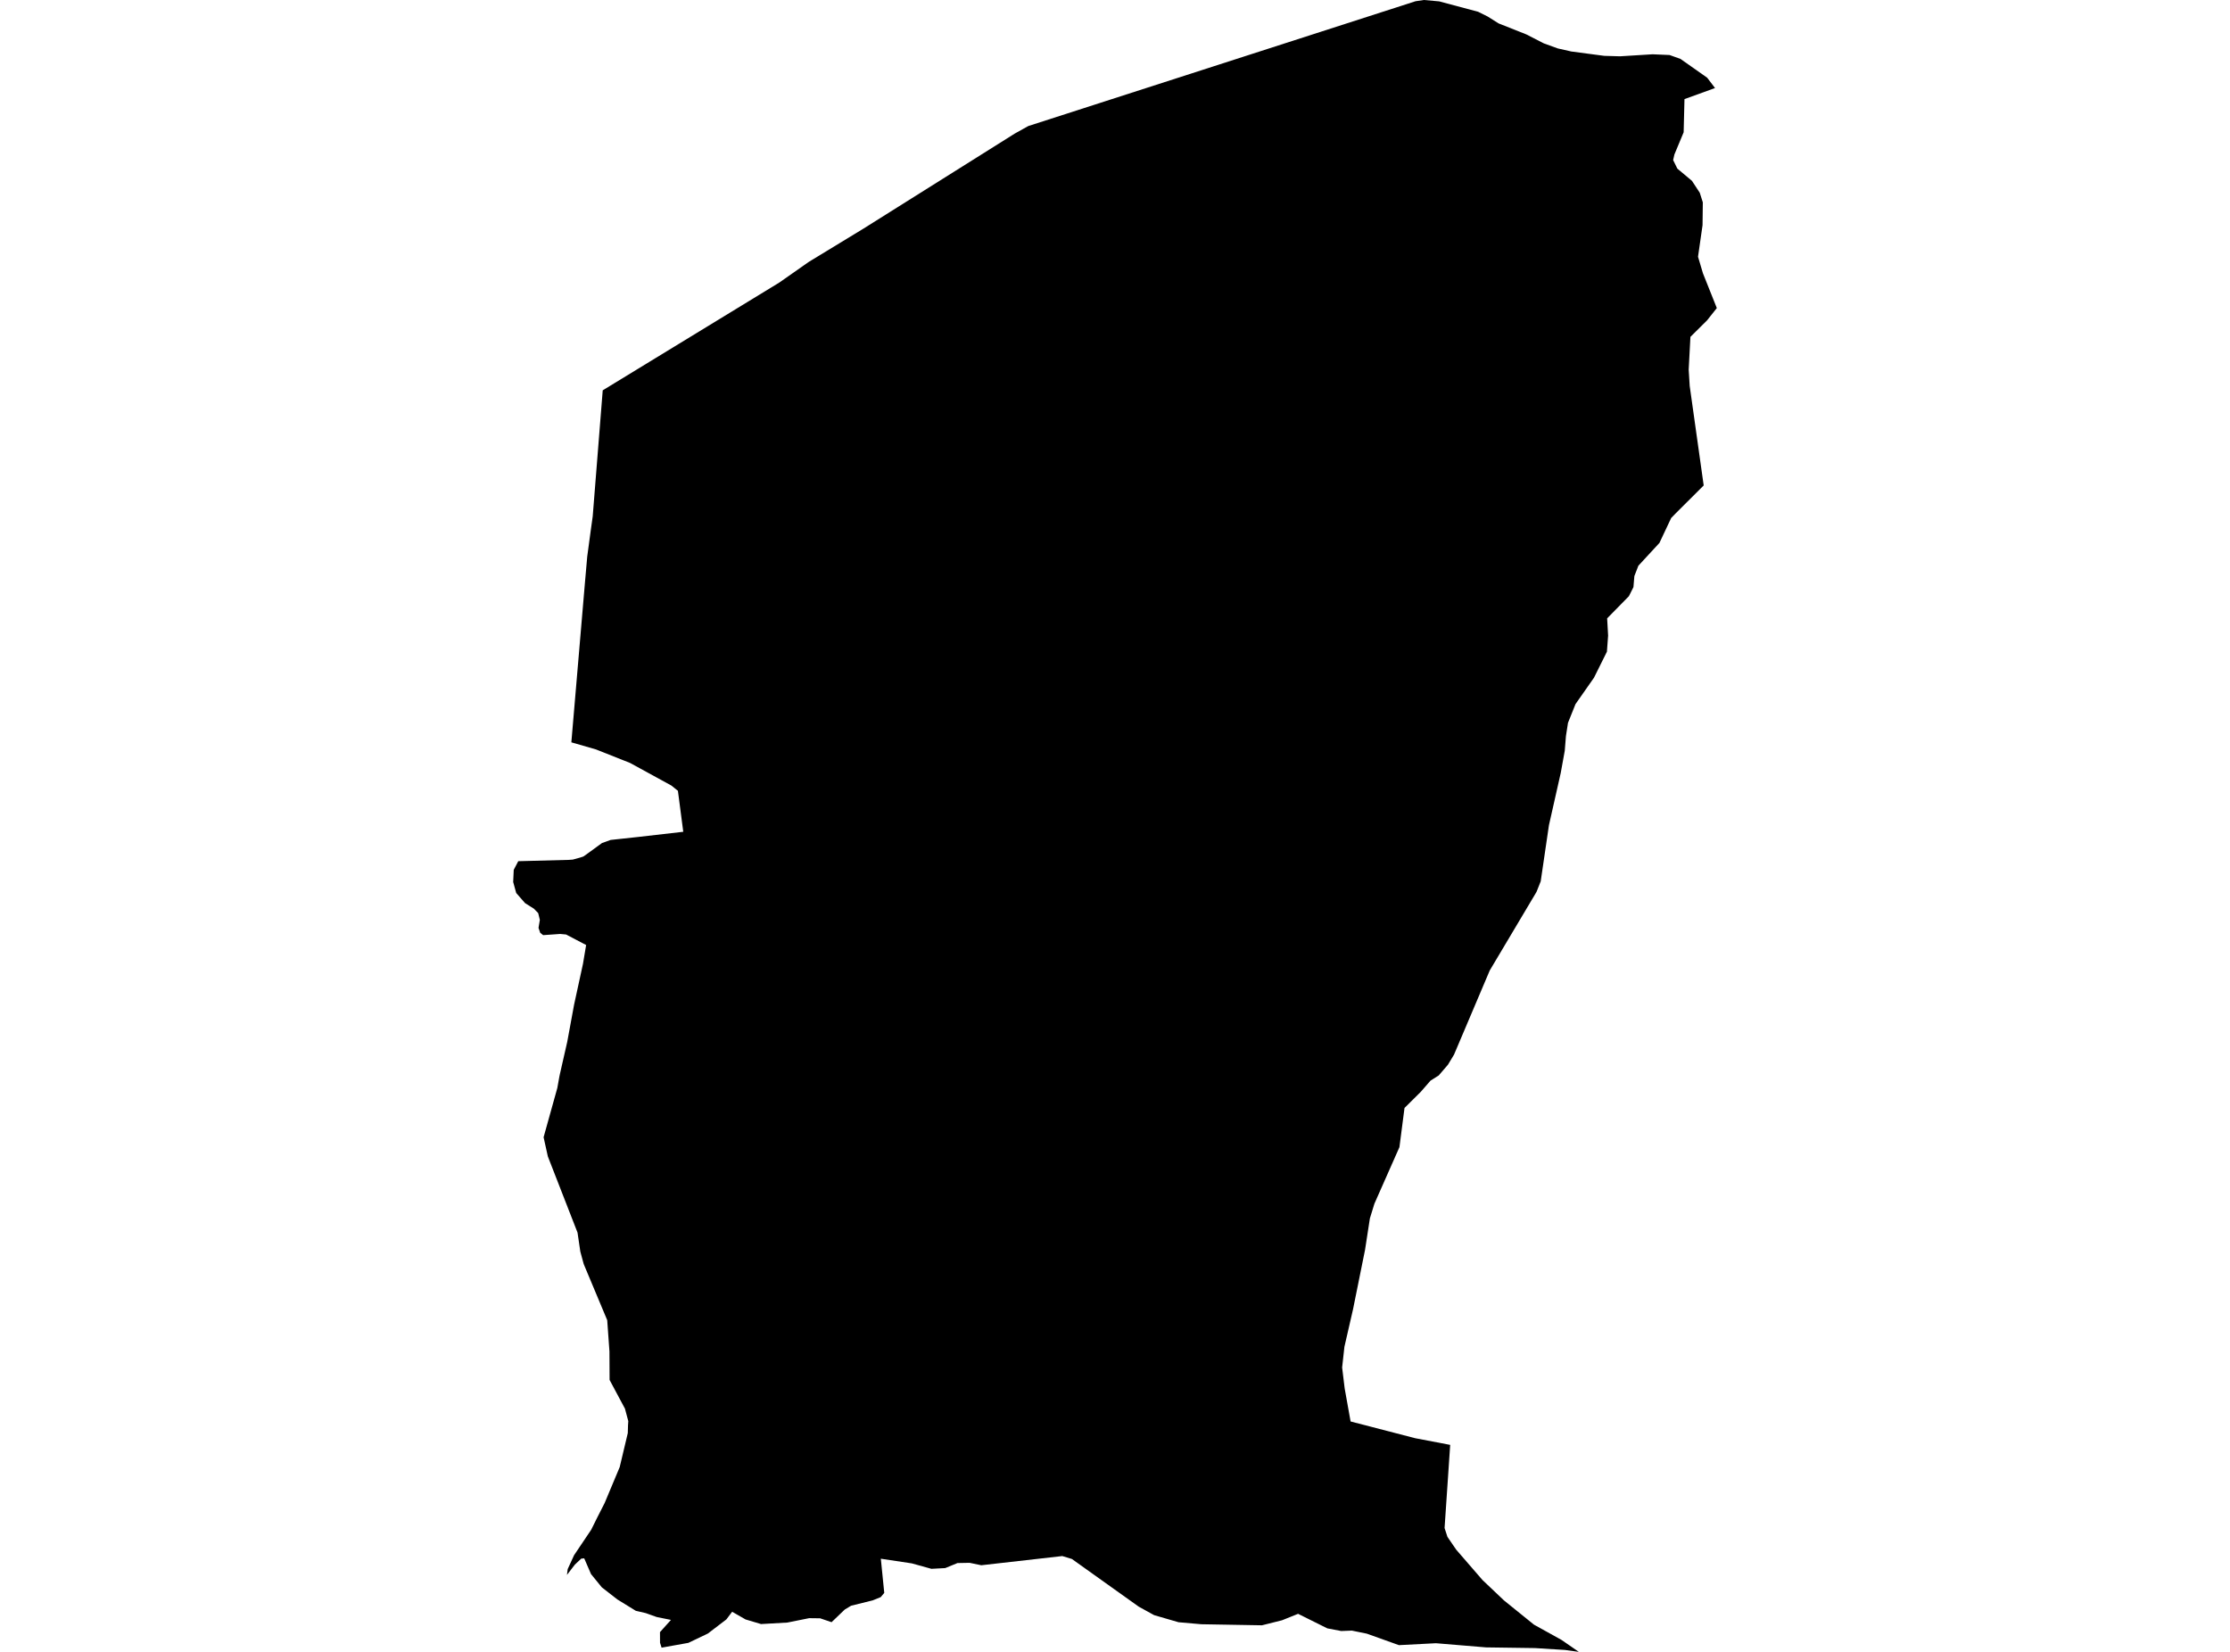 <?xml version='1.0'?>
<svg  baseProfile = 'tiny' width = '540' height = '400' stroke-linecap = 'round' stroke-linejoin = 'round' version='1.1' xmlns='http://www.w3.org/2000/svg'>
<path id='0305701001' title='0305701001'  d='M 415.299 21.318 407.901 23.998 407.702 32.027 405.465 37.398 405.155 38.76 406.174 40.831 409.707 43.787 411.6 46.667 412.342 49.003 412.276 54.529 411.179 62.171 412.375 66.19 415.731 74.596 413.383 77.564 409.341 81.573 408.92 89.502 409.164 93.455 412.553 117.553 405.842 124.241 404.679 125.437 401.833 131.473 396.739 136.988 395.764 139.502 395.543 142.171 394.446 144.363 389.175 149.734 389.408 153.909 389.12 157.807 385.986 164.109 381.512 170.498 379.695 175.028 379.197 178.228 378.909 181.805 377.935 187.176 375.078 199.834 373.084 213.422 372.065 215.98 360.748 234.994 352.099 255.371 350.626 257.818 348.378 260.432 347.968 260.687 346.395 261.683 344.014 264.419 340.105 268.295 338.876 277.785 332.818 291.473 331.722 295.028 330.548 302.647 327.636 317.065 325.554 326.124 325 331.141 325.62 336.235 327.049 344.208 342.685 348.261 351.168 349.878 349.806 370.011 350.504 372.159 352.63 375.26 358.998 382.614 364.181 387.53 371.456 393.411 378.112 397.099 382.32 400 378.942 399.535 371.689 399.081 359.862 398.915 347.713 397.907 338.754 398.372 330.98 395.592 327.348 394.85 324.779 394.95 321.412 394.308 314.336 390.786 310.449 392.348 305.587 393.566 290.925 393.311 285.388 392.824 279.474 391.107 275.742 389.048 259.563 377.508 257.237 376.8 237.625 379.025 234.801 378.439 231.855 378.494 228.887 379.712 225.543 379.889 220.792 378.571 213.295 377.442 214.125 385.714 213.283 386.733 211.323 387.53 206.096 388.826 204.579 389.734 201.368 392.813 198.599 391.872 195.941 391.838 190.67 392.901 184.291 393.267 180.537 392.148 177.292 390.288 175.886 392.148 171.412 395.559 166.694 397.818 160.205 398.981 159.828 397.796 159.817 395.216 162.475 392.259 159.02 391.561 156.384 390.62 153.959 390.055 149.485 387.298 145.731 384.374 143.117 381.163 141.467 377.353 140.748 377.42 139.208 378.87 137.292 381.362 137.47 379.956 139.009 376.6 143.162 370.421 144.601 367.519 146.417 363.953 150.061 355.26 152.021 347.021 152.076 345.161 152.143 344.131 151.334 341.107 147.614 334.153 147.58 327.265 147.038 319.679 141.346 306.091 140.526 303.068 139.85 298.472 132.663 280.033 131.633 275.382 134.956 263.455 135.443 260.753 135.543 260.255 137.359 252.281 139.02 243.267 141.168 233.4 141.932 228.837 137.082 226.29 135.642 226.157 131.523 226.445 130.814 225.88 130.404 224.684 130.725 222.746 130.327 221.107 129.275 220.033 127.148 218.693 125 216.235 124.269 213.577 124.402 210.631 125.498 208.538 137.746 208.217 138.699 208.151 140.471 207.663 141.246 207.409 141.755 207.065 145.775 204.142 147.868 203.389 150.138 203.145 154.435 202.68 165.454 201.417 164.158 191.495 162.575 190.221 152.575 184.751 144.313 181.473 138.355 179.756 141.667 140.842 142.198 134.784 143.062 128.361 143.527 125.028 145.952 94.518 188.699 68.427 195.842 63.422 209.053 55.382 245.742 32.337 249.009 30.52 342.774 0.299 344.812 0 348.511 0.332 357.924 2.846 360.238 3.998 362.896 5.67 369.596 8.328 373.826 10.498 377.226 11.728 380.504 12.47 388.466 13.522 392.309 13.632 400.183 13.145 404.291 13.322 406.927 14.264 413.394 18.815 415.299 21.318 Z' />
</svg>